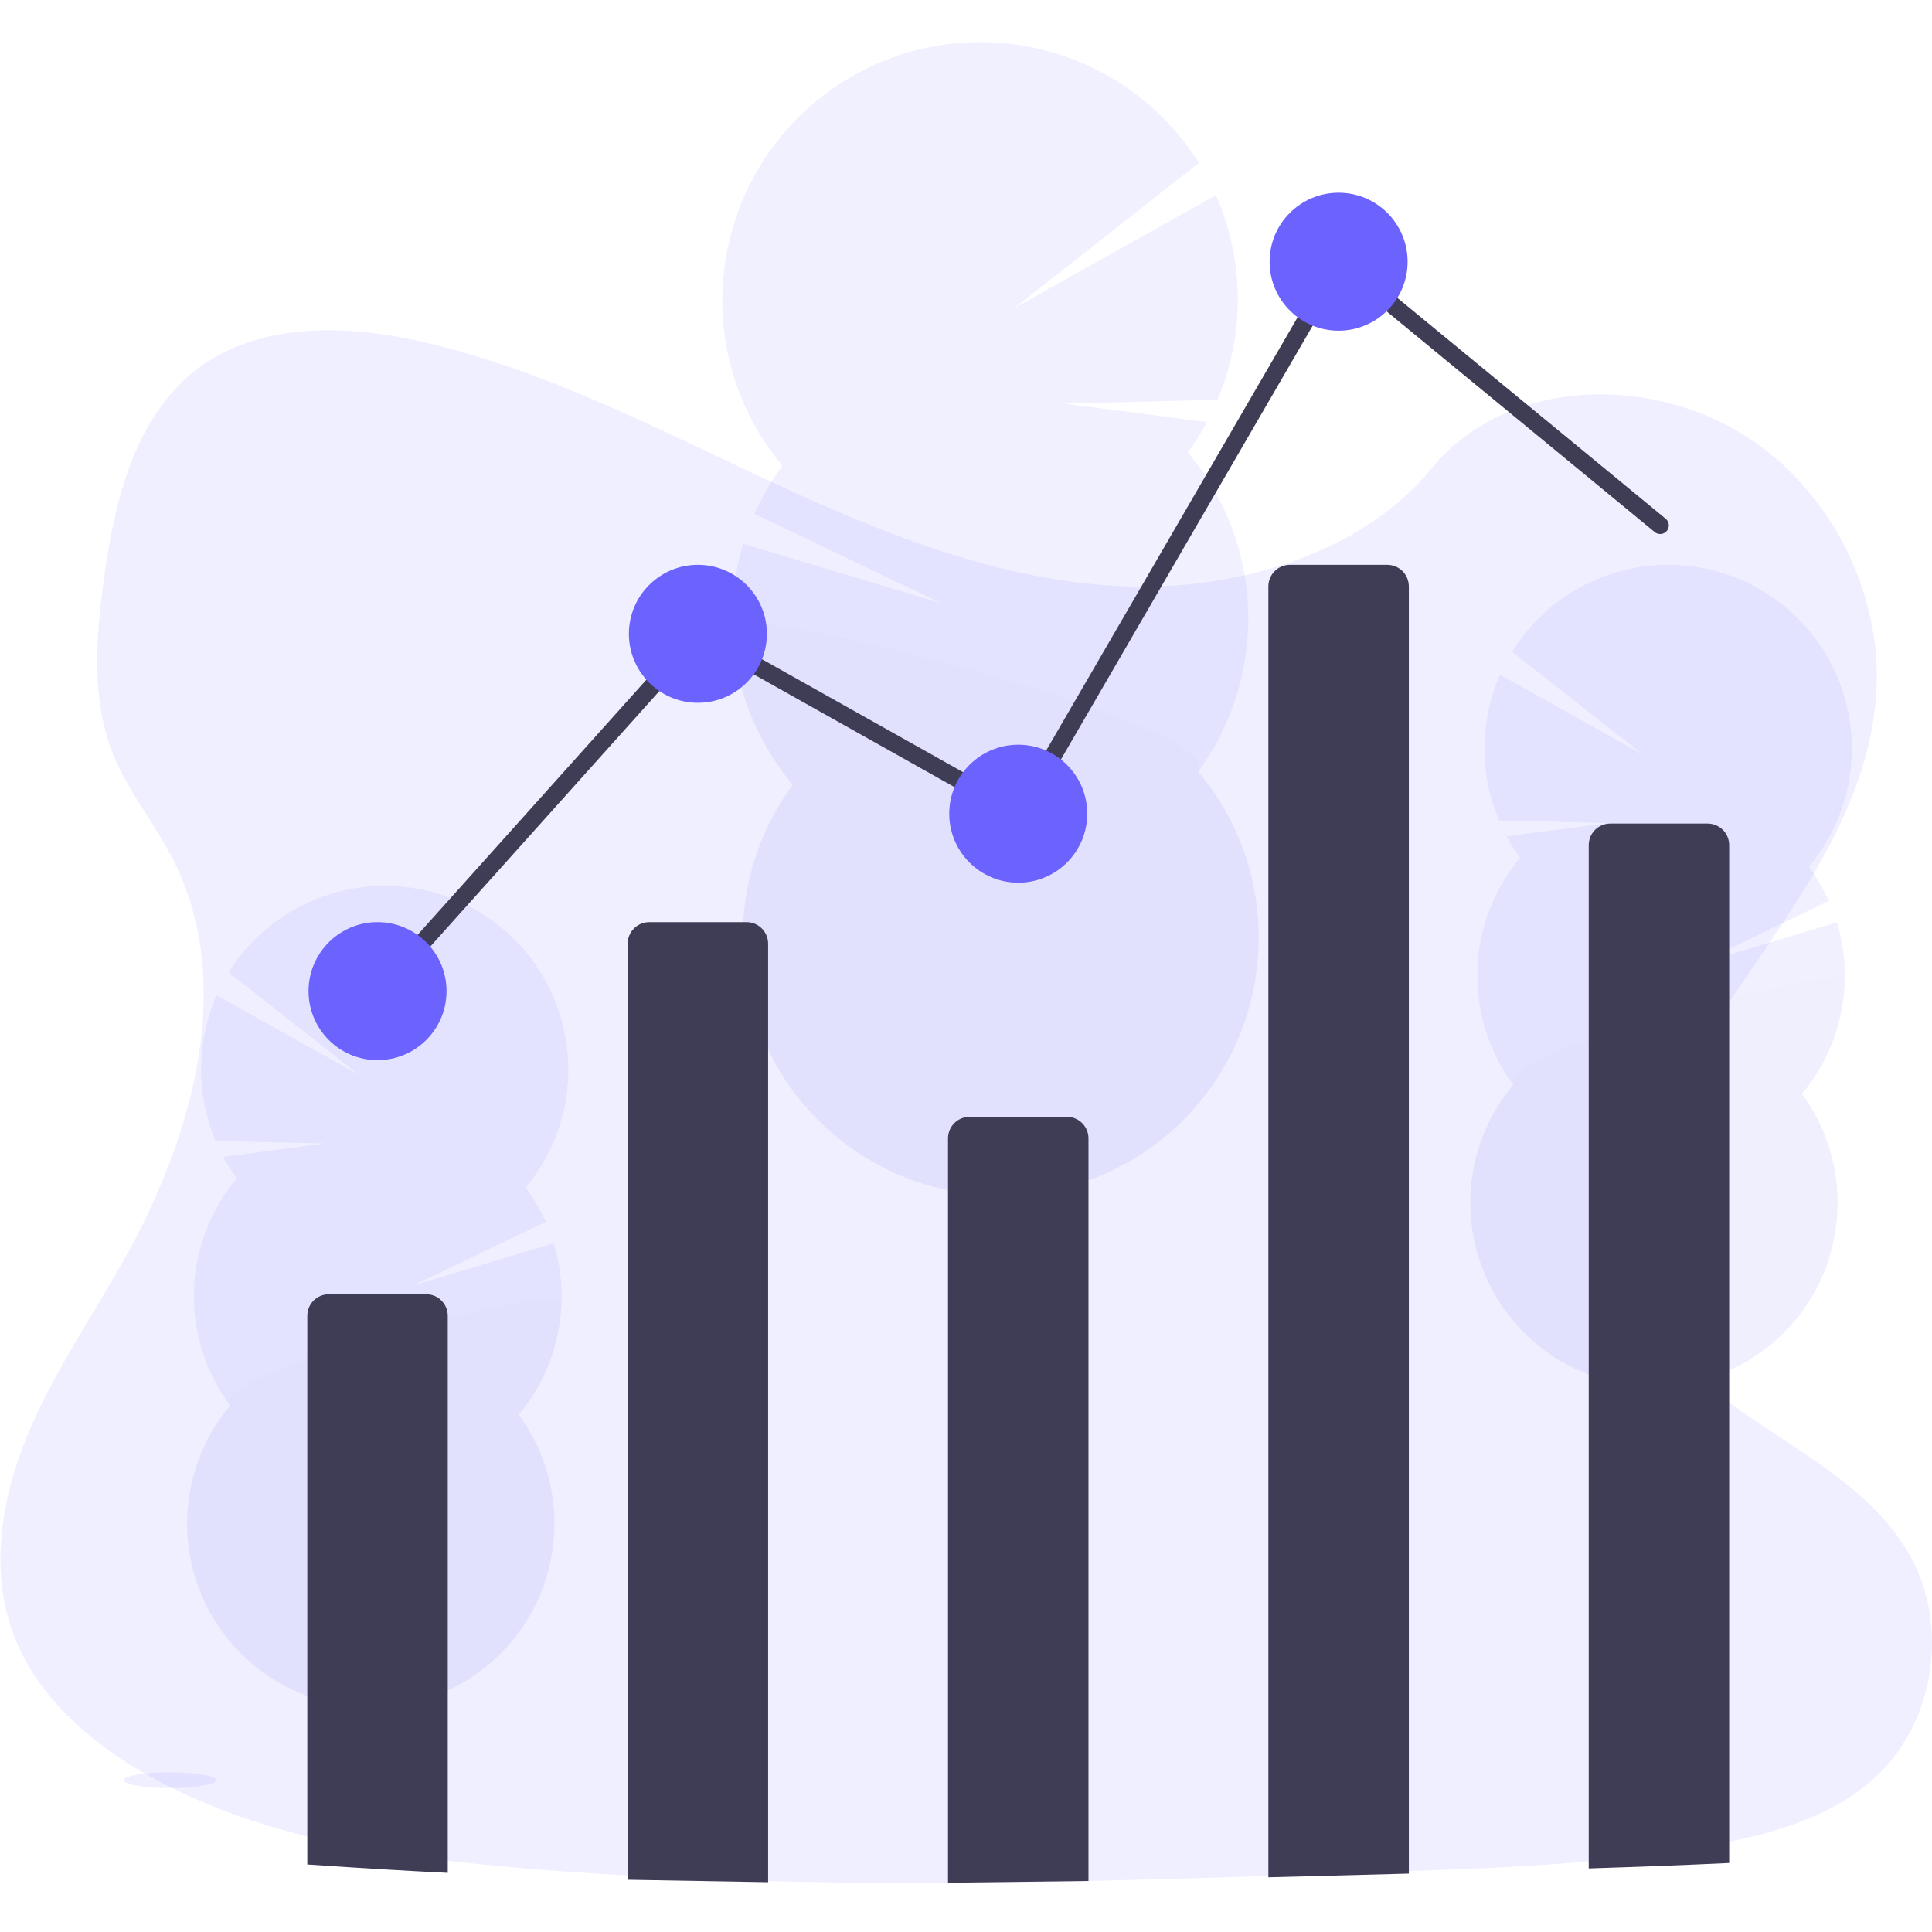 <?xml version="1.0" encoding="utf-8"?>
<!-- Generator: Adobe Illustrator 22.0.0, SVG Export Plug-In . SVG Version: 6.00 Build 0)  -->
<svg version="1.1" id="b43bf247-fd00-4c66-86de-2f4e4870ba29"
	 xmlns="http://www.w3.org/2000/svg" xmlns:xlink="http://www.w3.org/1999/xlink" x="0px" y="0px" viewBox="0 0 784 784"
	 style="enable-background:new 0 0 784 784;" xml:space="preserve">
<style type="text/css">
	.st0{opacity:0.1;fill:#6C63FF;enable-background:new    ;}
	.st1{opacity:0.1;}
	.st2{fill:#3F3D56;}
	.st3{fill:#6C63FF;}
	.st4{opacity:0.1;enable-background:new    ;}
	.st5{fill:none;stroke:#3F3D56;stroke-width:7;stroke-linecap:round;stroke-miterlimit:10;}
</style>
<title>visual data</title>
<path class="st0" d="M763,719.3c-17.4,17.3-42.1,24.4-65.9,29l-4,0.7c-24.9,4.5-50.2,6.8-75.5,8.3c-13.5,0.8-27.1,1.3-40.6,1.8
	l-10.6,0.4c-13.8,0.5-27.6,1-41.4,1.4c-13.5,0.5-27.1,0.9-40.6,1.3c-17.3,0.5-34.7,0.9-52,1.3c-13.5,0.3-27.1,0.4-40.6,0.5
	c-17.3,0.1-34.7,0.1-52-0.1c-13.6-0.2-27.1-0.5-40.6-0.9c-17.4-0.5-34.7-1.3-52-2.4c-11.8-0.7-23.5-1.5-35.3-2.5l-5.4-0.5
	c-50.4-4.4-101.8-12.2-145.9-36.9l-1.2-0.7c-0.6-0.3-1.2-0.7-1.8-1c-8.1-4.7-15.9-10.1-23.2-16.3c-13-11.2-23.8-24.8-29.5-41
	c-8.9-25.4-4.2-53.9,6-78.7c10.2-24.8,25.5-47.2,38.7-70.6c3.9-6.8,7.6-13.9,11-21.2c21.4-45.7,32-98.5,9.6-142.5
	c-3-5.6-6.2-11-9.6-16.3c-5.5-8.6-11-17.1-14.8-26.6c-8.8-22-6.9-46.8-3.7-70.4c4.3-31.3,12.1-65,36.6-84.6
	c25.4-20.3,61.5-19.3,93.1-12c49.1,11.3,94.3,34.9,140,56.2s93.6,40.8,143.8,42.9c10.8,0.4,21.6,0,32.3-1.4l0,0
	c14.3-1.8,28.4-5.3,42.1-10.7c19.8-7.8,37.8-19.6,51.1-35.9c28.6-34.9,82.4-37.6,121.2-16.5c37,20.1,60.9,62.8,59.2,105.3
	c-2,47.4-31.6,86.3-58.7,126.3c-3.3,4.8-6.5,9.7-9.7,14.6c-1.8,2.7-3.5,5.5-5.2,8.2l0,0c-3,4.8-5.8,9.7-8.6,14.6
	c-13.8,25.3-23.6,55.6-14.1,82.9c5.3,15.3,15.5,26.9,27.8,37.1c27.5,22.8,65.6,38.1,82.7,70C790.5,660.2,785,697.3,763,719.3z"/>
<g class="st1">
	<path class="st2" d="M390.7,566.1c0,0.9,0.1,1.9,0.2,2.8c7.8-3.1,15.4-6.4,22.9-10c4-0.5,7.7-2.3,10.6-5.2c2.2-1.1,4.4-2.3,6.5-3.4
		c-0.5-1-1-2-1.7-3c-4.2-6.7-10.6-10.8-17.7-10.6s-13.2,4.8-16.9,11.7C391.8,553.9,390.4,560,390.7,566.1z"/>
	<path class="st2" d="M389.6,531.2c0.2,6.1,1.9,12.1,5.2,17.3c4.2,6.6,10.6,10.8,17.7,10.6c0.5,0,1-0.1,1.5-0.1
		c4-0.5,7.7-2.3,10.6-5.2c2-1.9,3.6-4,4.9-6.4c5.7-11.1,5.3-24.3-1.1-35c-4.2-6.7-10.6-10.8-17.7-10.6s-13.1,4.8-16.9,11.7
		C390.7,518.9,389.3,525,389.6,531.2z"/>
	
		<ellipse transform="matrix(1 -3.280630e-02 3.280630e-02 1 -16.034 13.727)" class="st2" cx="410.3" cy="495.5" rx="21.9" ry="28.6"/>
	
		<ellipse transform="matrix(1 -3.280630e-02 3.280630e-02 1 -14.887 13.67)" class="st2" cx="409.1" cy="460.5" rx="21.9" ry="28.6"/>
	
		<ellipse transform="matrix(1 -3.280630e-02 3.280630e-02 1 -13.741 13.614)" class="st2" cx="408" cy="425.5" rx="21.9" ry="28.6"/>
	<path class="st3" d="M482,183.6c2.9-3.9,5.4-8,7.7-12.3l-57.7-7.5l62.1-1.6c11.2-26.6,10.9-56.6-0.7-83l-81.9,45.9l75-59
		c-30.8-49-95.5-63.7-144.4-32.9s-63.7,95.5-32.9,144.4c2.5,4,5.3,7.8,8.3,11.4c-4.5,6.1-8.2,12.6-11.3,19.5l75.8,36.3l-80.4-24.1
		c-10.2,33.9-2.7,70.7,20.1,97.8c-34.2,46.6-24.2,112.2,22.4,146.4s112.2,24.2,146.4-22.4c28.6-39,26.8-92.5-4.3-129.4
		C514.8,274.1,513.1,220.6,482,183.6z"/>
	<path class="st4" d="M297.1,254.4c0.7,23.5,9.4,46,24.5,64C287.4,365,297.4,430.6,344,464.8c46.6,34.2,112.2,24.2,146.4-22.4
		c28.6-39,26.9-92.4-4.3-129.4C499.6,294.7,296.7,242.7,297.1,254.4z"/>
</g>
<g class="st1">
	<path class="st2" d="M161.4,750.4c0,0.7-0.1,1.3-0.1,2c-5.5-2.2-11-4.6-16.3-7.1c-2.8-0.4-5.5-1.7-7.5-3.7
		c-1.6-0.8-3.1-1.6-4.6-2.4c0.3-0.7,0.7-1.4,1.2-2.1c3-4.7,7.5-7.7,12.6-7.5s9.4,3.4,12,8.3C160.5,741.7,161.6,746,161.4,750.4z"/>
	<path class="st2" d="M162.2,725.5c-0.1,4.4-1.4,8.6-3.6,12.3c-3,4.7-7.5,7.7-12.6,7.5l-1-0.1c-2.8-0.4-5.5-1.7-7.5-3.7
		c-1.4-1.3-2.6-2.9-3.5-4.5c-4.1-7.9-3.8-17.3,0.8-24.9c3-4.7,7.5-7.7,12.6-7.5s9.4,3.4,12,8.3C161.4,716.8,162.4,721.1,162.2,725.5
		z"/>
	
		<ellipse transform="matrix(3.158516e-02 -1 1 3.158516e-02 -557.011 825.368)" class="st2" cx="147.4" cy="700.1" rx="20.4" ry="15.6"/>
	
		<ellipse transform="matrix(3.158516e-02 -1 1 3.158516e-02 -531.385 802.045)" class="st2" cx="148.2" cy="675.2" rx="20.4" ry="15.6"/>
	
		<ellipse transform="matrix(3.158516e-02 -1 1 3.158516e-02 -505.739 778.722)" class="st2" cx="149" cy="650.3" rx="20.4" ry="15.6"/>
	<path class="st3" d="M96.1,478.2c-2-2.8-3.9-5.7-5.5-8.7l41.1-5.5l-44.2-1c-8-18.9-7.8-40.3,0.4-59.1l58.3,32.6l-53.4-41.9
		c21.8-34.9,67.7-45.6,102.7-23.9c34.9,21.8,45.6,67.7,23.9,102.7c-1.8,3-3.9,5.8-6.1,8.5c3.2,4.3,5.9,9,8.1,13.9l-53.9,25.9
		l57.2-17.2c7.3,24.1,2,50.3-14.2,69.6c24.4,33.1,17.3,79.8-15.8,104.2s-79.8,17.3-104.2-15.8c-20.4-27.7-19.2-65.8,2.9-92.1
		C72.8,542.6,74,504.5,96.1,478.2L96.1,478.2z"/>
	<path class="st4" d="M227.7,528.4c-0.5,16.7-6.6,32.8-17.4,45.6c24.4,33.1,17.3,79.8-15.8,104.2s-79.8,17.3-104.2-15.8
		c-20.4-27.7-19.2-65.8,2.9-92.1C83.6,557.3,228,520.1,227.7,528.4z"/>
</g>
<g class="st1">
	<path class="st2" d="M682.2,620.3c0,0.7-0.1,1.3-0.1,2c-5.5-2.2-11-4.6-16.3-7.1c-2.8-0.4-5.5-1.7-7.5-3.7
		c-1.5-0.8-3.1-1.6-4.7-2.4c0.4-0.7,0.7-1.4,1.2-2.1c3-4.7,7.5-7.7,12.6-7.5s9.4,3.4,12,8.3C681.3,611.6,682.3,615.9,682.2,620.3z"
		/>
	<path class="st2" d="M683,595.4c-0.1,4.4-1.4,8.6-3.7,12.3c-3,4.7-7.5,7.7-12.6,7.5l-1-0.1c-2.8-0.4-5.5-1.7-7.5-3.7
		c-1.4-1.3-2.6-2.9-3.5-4.5c-4.1-7.9-3.8-17.3,0.8-24.9c3-4.7,7.5-7.7,12.6-7.5s9.4,3.4,12,8.3C682.2,586.7,683.2,591,683,595.4z"/>
	
		<ellipse transform="matrix(3.158516e-02 -1 1 3.158516e-02 77.336 1219.961)" class="st2" cx="668.2" cy="570.1" rx="20.4" ry="15.6"/>
	
		<ellipse transform="matrix(3.158516e-02 -1 1 3.158516e-02 102.972 1196.649)" class="st2" cx="669" cy="545.2" rx="20.4" ry="15.6"/>
	
		<ellipse transform="matrix(3.158516e-02 -1 1 3.158516e-02 128.607 1173.336)" class="st2" cx="669.8" cy="520.3" rx="20.4" ry="15.6"/>
	<path class="st3" d="M616.9,348.1c-2-2.8-3.9-5.7-5.5-8.7l41.1-5.4l-44.2-1.1c-8-18.9-7.8-40.3,0.4-59.1l58.3,32.6l-53.4-41.9
		c21.7-35,67.6-45.8,102.6-24.1c35,21.7,45.8,67.6,24.1,102.6c-1.9,3-4,6-6.3,8.7c3.2,4.3,5.9,9,8.1,13.9l-53.9,25.9l57.2-17.2
		c7.3,24.1,2,50.3-14.2,69.6c24.4,33.1,17.3,79.8-15.8,104.2c-33.1,24.4-79.8,17.3-104.2-15.8c-20.4-27.7-19.2-65.8,2.9-92.1
		C593.6,412.5,594.8,374.5,616.9,348.1L616.9,348.1z"/>
	<path class="st4" d="M748.5,398.4c-0.5,16.7-6.6,32.8-17.4,45.6c24.4,33.1,17.3,79.8-15.8,104.2c-33.1,24.4-79.8,17.3-104.2-15.8
		c-20.4-27.7-19.2-65.8,2.9-92.1C604.4,427.3,748.8,390,748.5,398.4z"/>
</g>
<path class="st2" d="M181.7,534v226c-16.5-0.8-33-1.8-49.5-2.9l-7.5-0.5V534c0-4.9,3.9-8.8,8.8-8.8l0,0h39.4
	C177.8,525.2,181.7,529.1,181.7,534z"/>
<path class="st2" d="M254.7,762.8V383c0-4.9,3.9-8.8,8.8-8.8l0,0h39.4c4.9,0,8.8,3.9,8.8,8.8l0,0v380.8L254.7,762.8z"/>
<path class="st2" d="M384.7,764V462c0-4.9,3.9-8.8,8.8-8.8l0,0h39.4c4.9,0,8.8,3.9,8.8,8.8l0,0v301.3L384.7,764z"/>
<path class="st2" d="M571.7,238v522.3c-19,0.5-38,1-57,1.5V238c0-4.9,3.9-8.8,8.8-8.8l0,0h39.4C567.8,229.2,571.7,233.1,571.7,238
	L571.7,238z"/>
<path class="st2" d="M701.7,343v413c-19,0.9-38,1.6-57,2.2V343c0-4.9,3.9-8.8,8.8-8.8l0,0h39.4C697.8,334.2,701.7,338.1,701.7,343
	L701.7,343z"/>
<polyline class="st5" points="153.7,402.2 283.7,257.2 413.7,330.2 543.7,106.2 673.7,213.2 "/>
<circle class="st3" cx="153.2" cy="402.2" r="28"/>
<circle class="st3" cx="283.2" cy="257.2" r="28"/>
<circle class="st3" cx="413.2" cy="330.2" r="28"/>
<circle class="st3" cx="543.2" cy="106.2" r="28"/>
<ellipse class="st0" cx="68.9" cy="722.4" rx="18.7" ry="3.2"/>
</svg>
